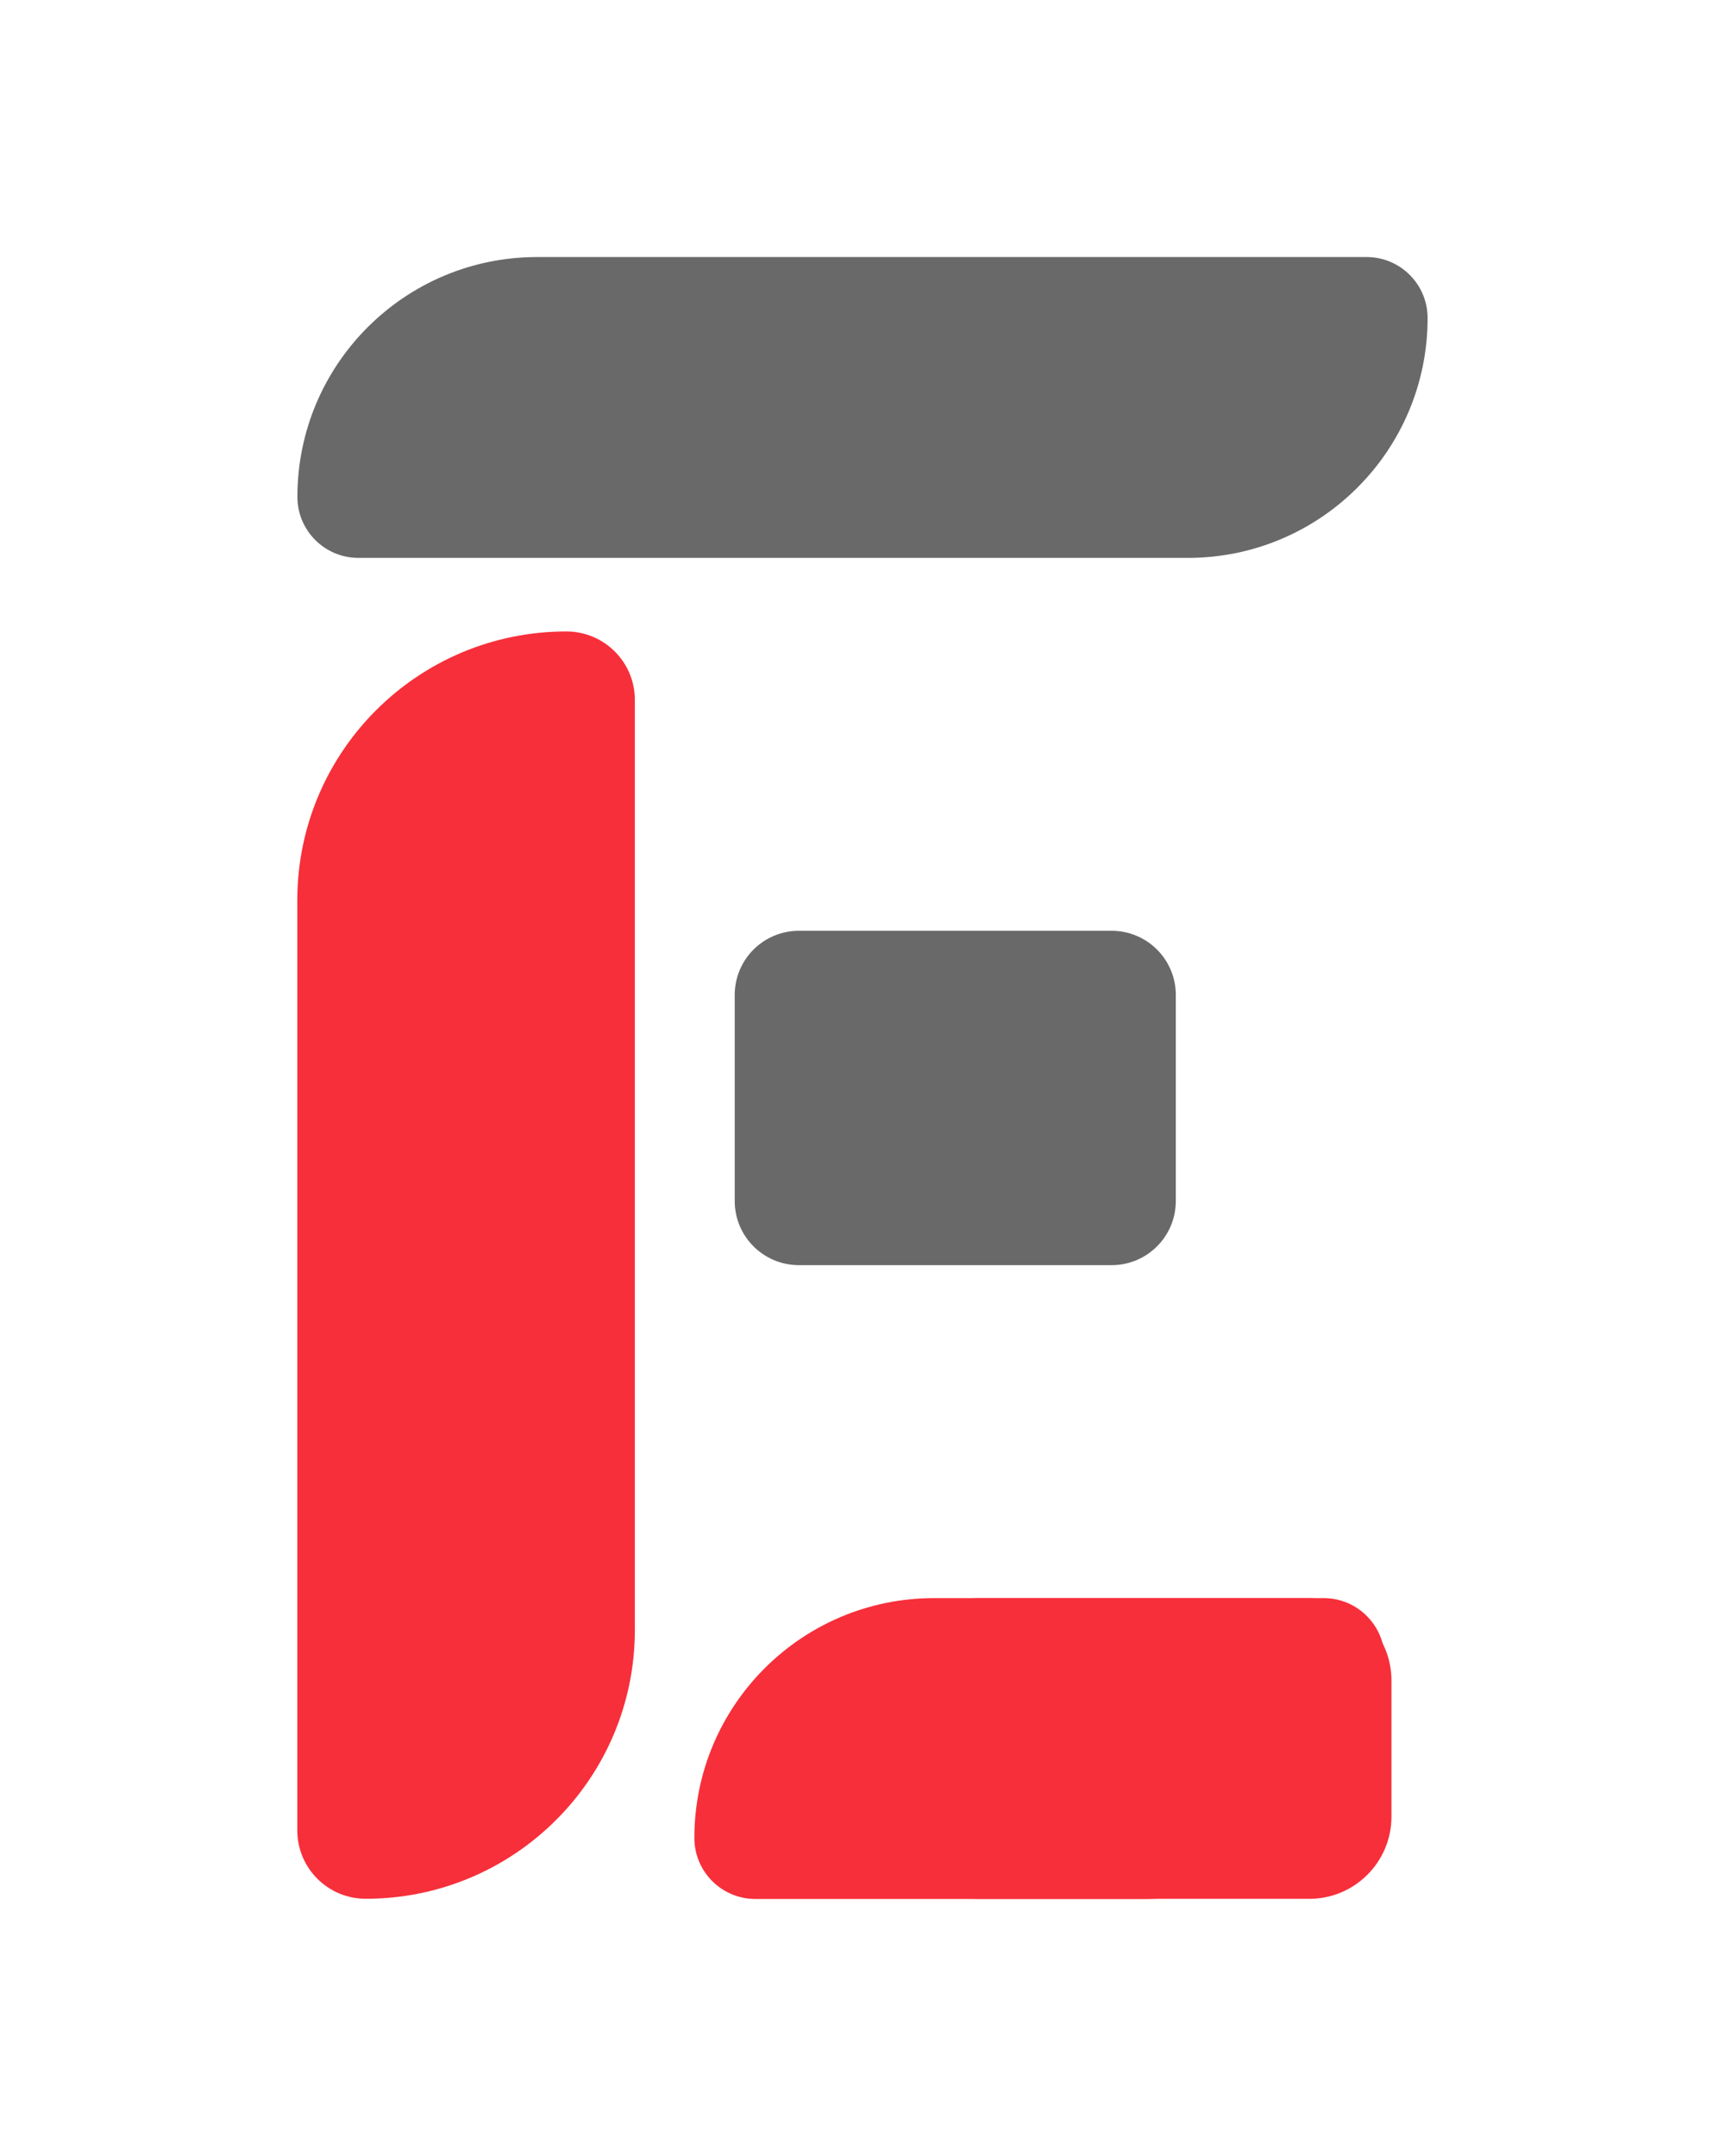 <?xml version="1.0" encoding="UTF-8" standalone="no" ?>
<!DOCTYPE svg PUBLIC "-//W3C//DTD SVG 1.1//EN" "http://www.w3.org/Graphics/SVG/1.1/DTD/svg11.dtd">
<svg xmlns="http://www.w3.org/2000/svg" xmlns:xlink="http://www.w3.org/1999/xlink" version="1.1" width="80" height="100" viewBox="0 0 80 100" xml:space="preserve">
<desc>Created with Fabric.js 5.3.0</desc>
<defs>
</defs>
<g transform="matrix(0.755 0 0 2.835 21.615 58.679)" id="PFAleANvXrO1F7tpOlaKn"  >
<path style="stroke: rgb(106,49,171); stroke-width: 0; stroke-dasharray: none; stroke-linecap: butt; stroke-dashoffset: 0; stroke-linejoin: miter; stroke-miterlimit: 4; fill: rgb(247,47,58); fill-rule: nonzero; opacity: 1;" vector-effect="non-scaling-stroke"  transform=" translate(0, 0)" d="M -10.367 -5.969 C -10.367 -8.398 -2.967 -10.367 6.162 -10.367 L 6.162 -10.367 L 6.162 -10.367 C 8.485 -10.367 10.367 -9.866 10.367 -9.248 L 10.367 5.969 L 10.367 5.969 C 10.367 8.398 2.967 10.367 -6.162 10.367 L -6.162 10.367 L -6.162 10.367 C -8.485 10.367 -10.367 9.866 -10.367 9.248 z" stroke-linecap="round" />
</g>
<g transform="matrix(0 0.673 2.528 0 40 18.899)" id="VMrkCBaGTxm2nsFZK_zvR"  >
<path style="stroke: rgb(106,49,171); stroke-width: 0; stroke-dasharray: none; stroke-linecap: butt; stroke-dashoffset: 0; stroke-linejoin: miter; stroke-miterlimit: 4; fill: rgb(105,105,105); fill-rule: nonzero; opacity: 1;" vector-effect="non-scaling-stroke"  transform=" translate(0, 0)" d="M -10.367 -5.969 C -10.367 -8.398 -2.967 -10.367 6.162 -10.367 L 6.162 -10.367 L 6.162 -10.367 C 8.485 -10.367 10.367 -9.866 10.367 -9.248 L 10.367 5.969 L 10.367 5.969 C 10.367 8.398 2.967 10.367 -6.162 10.367 L -6.162 10.367 L -6.162 10.367 C -8.485 10.367 -10.367 9.866 -10.367 9.248 z" stroke-linecap="round" />
</g>
<g transform="matrix(2.582 0 0 -1.567 53.044 81.101)" id="GEEAU1Ikw6Otr9jAz7mTa"  >
<path style="stroke: rgb(244,39,157); stroke-width: 0; stroke-dasharray: none; stroke-linecap: butt; stroke-dashoffset: 0; stroke-linejoin: miter; stroke-miterlimit: 4; fill: rgb(247,47,58); fill-rule: nonzero; opacity: 1;" vector-effect="non-scaling-stroke"  transform=" translate(0, 0)" d="M -4.449 -2.015 C -4.449 -3.36 -3.788 -4.449 -2.972 -4.449 L 2.972 -4.449 L 2.972 -4.449 C 3.788 -4.449 4.449 -3.36 4.449 -2.015 L 4.449 2.015 L 4.449 2.015 C 4.449 3.36 3.788 4.449 2.972 4.449 L -2.972 4.449 L -2.972 4.449 C -3.788 4.449 -4.449 3.36 -4.449 2.015 z" stroke-linecap="round" />
</g>
<g transform="matrix(2.299 0 0 1.743 44.302 50.926)" id="4mDoJJ1Ujly80_eE2wq0c"  >
<path style="stroke: rgb(244,39,157); stroke-width: 0; stroke-dasharray: none; stroke-linecap: butt; stroke-dashoffset: 0; stroke-linejoin: miter; stroke-miterlimit: 4; fill: rgb(105,105,105); fill-rule: nonzero; opacity: 1;" vector-effect="non-scaling-stroke"  transform=" translate(0, 0)" d="M -4.449 -2.741 C -4.449 -3.194 -4.313 -3.629 -4.07 -3.949 C -3.827 -4.269 -3.498 -4.449 -3.154 -4.449 L 3.154 -4.449 L 3.154 -4.449 C 3.498 -4.449 3.827 -4.269 4.07 -3.949 C 4.313 -3.629 4.449 -3.194 4.449 -2.741 L 4.449 2.741 L 4.449 2.741 C 4.449 3.684 3.87 4.449 3.154 4.449 L -3.154 4.449 L -3.154 4.449 C -3.87 4.449 -4.449 3.684 -4.449 2.741 z" stroke-linecap="round" />
</g>
<g transform="matrix(0 0.673 1.544 0 48.209 81.101)" id="YrXMvP2gq2qFz4jyR9G4n"  >
<path style="stroke: rgb(106,49,171); stroke-width: 0; stroke-dasharray: none; stroke-linecap: butt; stroke-dashoffset: 0; stroke-linejoin: miter; stroke-miterlimit: 4; fill: rgb(247,47,58); fill-rule: nonzero; opacity: 1;" vector-effect="non-scaling-stroke"  transform=" translate(0, 0)" d="M -10.367 -3.167 C -10.367 -7.144 -2.967 -10.367 6.162 -10.367 L 6.162 -10.367 L 6.162 -10.367 C 8.485 -10.367 10.367 -9.547 10.367 -8.536 L 10.367 3.167 L 10.367 3.167 C 10.367 7.144 2.967 10.367 -6.162 10.367 L -6.162 10.367 L -6.162 10.367 C -8.485 10.367 -10.367 9.547 -10.367 8.536 z" stroke-linecap="round" />
</g>
</svg>